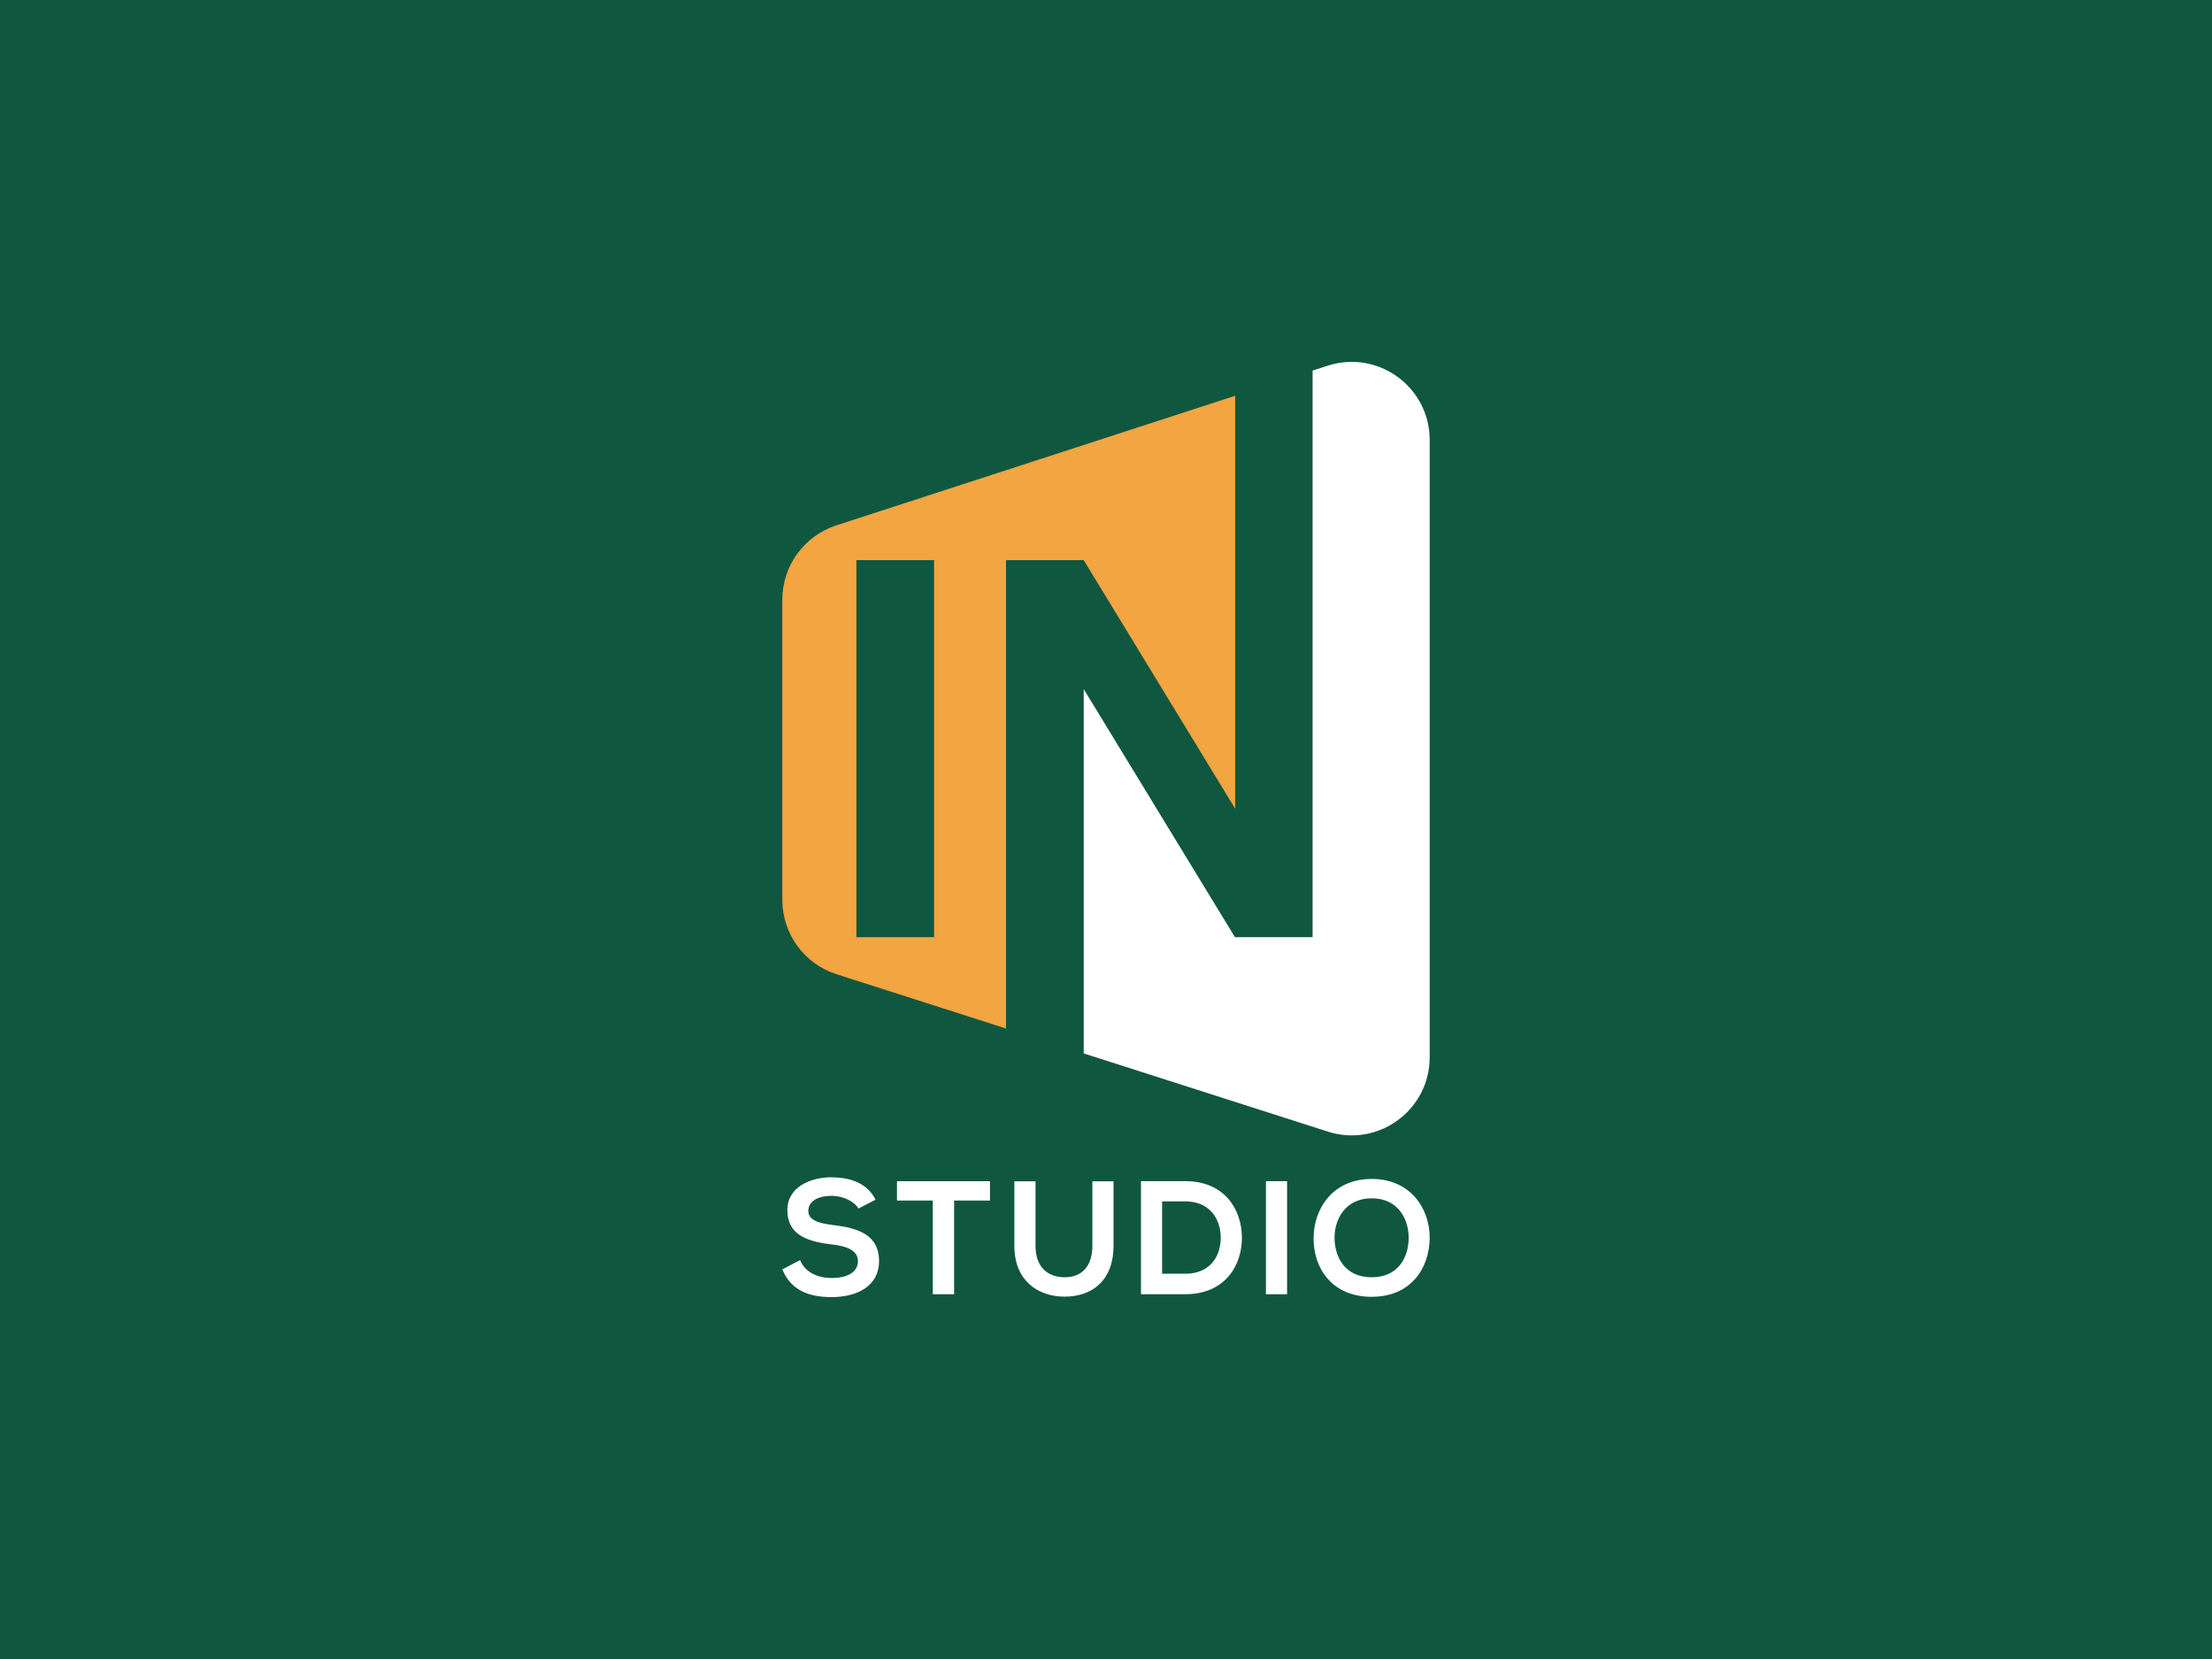 <?xml version="1.0" encoding="utf-8"?>
<!-- Generator: Adobe Illustrator 24.2.1, SVG Export Plug-In . SVG Version: 6.00 Build 0)  -->
<svg version="1.1" id="Layer_1" xmlns="http://www.w3.org/2000/svg" xmlns:xlink="http://www.w3.org/1999/xlink" x="0px" y="0px"
	 viewBox="0 0 800 600" style="enable-background:new 0 0 800 600;" xml:space="preserve">
<style type="text/css">
	.st0{fill:#105740;}
	.st1{fill:#FFFFFF;}
	.st2{fill:#F2A541;}
</style>
<rect class="st0" width="800" height="600"/>
<g>
	<g>
		<path class="st1" d="M310.5,437.06c-1.4-2.34-5.26-4.56-9.69-4.56c-5.72,0-8.47,2.39-8.47,5.43c0,3.56,4.21,4.56,9.11,5.14
			c8.52,1.05,16.47,3.27,16.47,13.03c0,9.11-8.06,13.02-17.17,13.02c-8.35,0-14.77-2.57-17.81-10.05l6.42-3.33
			c1.81,4.5,6.54,6.48,11.51,6.48c4.85,0,9.41-1.7,9.41-6.13c0-3.86-4.03-5.43-9.46-6.02c-8.35-0.99-16.06-3.21-16.06-12.38
			c0-8.41,8.29-11.86,15.83-11.91c6.37,0,12.97,1.81,16.06,8.12L310.5,437.06z"/>
		<path class="st1" d="M337.37,434.2H324.4v-7.01c11.8,0,21.78,0,33.64,0v7.01h-12.97v33.87h-7.71V434.2z"/>
		<path class="st1" d="M402.72,427.25v23.42c0,12.09-7.42,18.28-17.7,18.28c-9.81,0-18.16-5.96-18.16-18.28v-23.42h7.65v23.42
			c0,7.36,4.2,11.27,10.57,11.27s9.99-4.26,9.99-11.27v-23.42H402.72z"/>
		<path class="st1" d="M449.15,447.28c0.17,10.34-6.13,20.79-20.44,20.79c-5.02,0-11.04,0-16.06,0v-40.89c5.02,0,11.04,0,16.06,0
			C442.72,427.19,448.97,437.18,449.15,447.28z M420.29,460.66h8.41c9.28,0,12.97-6.78,12.79-13.43
			c-0.18-6.37-3.92-12.73-12.79-12.73h-8.41V460.66z"/>
		<path class="st1" d="M457.84,468.08v-40.89h7.65v40.89H457.84z"/>
		<path class="st1" d="M517.06,447.87c-0.11,10.57-6.6,21.14-20.97,21.14c-14.37,0-21.02-10.34-21.02-21.08
			c0-10.75,6.89-21.55,21.02-21.55C510.17,426.37,517.18,437.18,517.06,447.87z M482.66,448.04c0.17,6.72,3.79,13.9,13.43,13.9
			c9.64,0,13.26-7.24,13.38-13.96c0.11-6.89-3.74-14.6-13.38-14.6C486.46,433.38,482.48,441.15,482.66,448.04z"/>
	</g>
	<g>
		<path class="st2" d="M391.94,202.59l54.79,89.9V143.13l-144.3,46.89c-11.61,3.79-19.49,14.62-19.49,26.85v108.58
			c0,12.28,7.93,23.15,19.6,26.89l61.3,19.64V202.59H391.94z M337.82,338.94h-28.09V202.59h28.09V338.94z"/>
		<path class="st1" d="M480.11,132.28l-5.39,1.75v204.91h-28.09l-54.69-89.72v131.76l88.29,28.28c18.21,5.84,36.83-7.74,36.83-26.87
			V159.11C517.06,139.95,498.36,126.34,480.11,132.28z"/>
	</g>
</g>
</svg>
